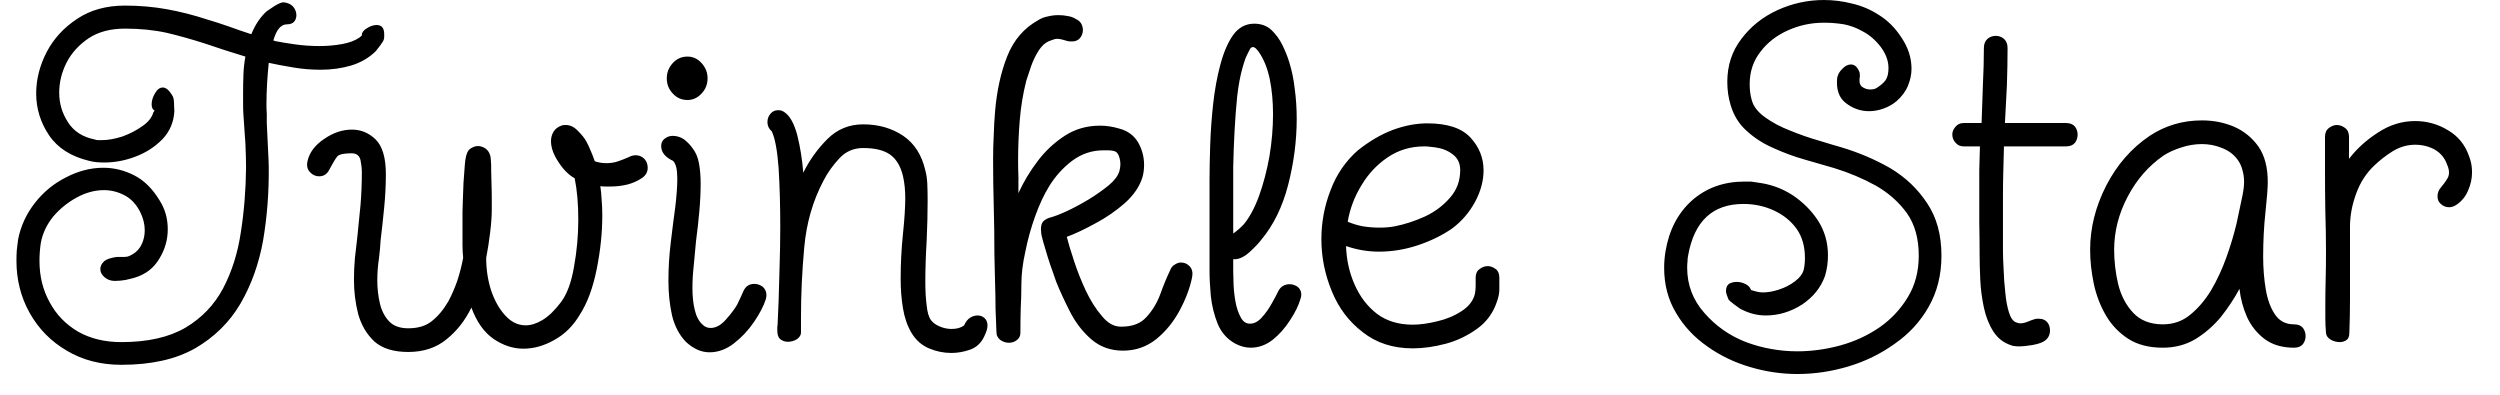 <svg width="76" height="12" viewBox="0 0 76 12" fill="none" xmlns="http://www.w3.org/2000/svg">
<path d="M3.69 11.09C3.063 11.09 2.51 10.947 2.03 10.66C1.55 10.38 1.173 9.997 0.9 9.51C0.633 9.03 0.5 8.503 0.5 7.93C0.5 7.823 0.503 7.717 0.51 7.61C0.523 7.503 0.537 7.393 0.55 7.28C0.63 6.873 0.8 6.503 1.06 6.17C1.32 5.837 1.637 5.577 2.01 5.39C2.383 5.197 2.76 5.1 3.14 5.1C3.467 5.1 3.78 5.177 4.08 5.33C4.38 5.483 4.637 5.737 4.85 6.09C5.017 6.35 5.1 6.643 5.1 6.97C5.1 7.29 5.013 7.59 4.84 7.87C4.673 8.15 4.427 8.34 4.1 8.44C4.033 8.46 3.94 8.483 3.82 8.51C3.707 8.53 3.597 8.54 3.49 8.54C3.37 8.54 3.267 8.503 3.18 8.43C3.093 8.357 3.05 8.273 3.05 8.18C3.05 8.107 3.077 8.04 3.13 7.98C3.183 7.913 3.273 7.867 3.4 7.84C3.473 7.82 3.537 7.81 3.59 7.81C3.65 7.81 3.71 7.81 3.77 7.81H3.8C3.82 7.81 3.847 7.807 3.88 7.8C3.913 7.793 3.963 7.77 4.03 7.73C4.157 7.657 4.25 7.553 4.31 7.42C4.37 7.293 4.4 7.153 4.4 7C4.4 6.813 4.353 6.627 4.26 6.44C4.14 6.207 3.983 6.04 3.79 5.94C3.59 5.833 3.38 5.78 3.16 5.78C2.887 5.78 2.613 5.853 2.34 6C2.067 6.147 1.827 6.34 1.62 6.58C1.42 6.827 1.293 7.097 1.24 7.39C1.213 7.57 1.2 7.75 1.2 7.93C1.2 8.397 1.303 8.817 1.51 9.19C1.71 9.563 1.997 9.86 2.37 10.08C2.743 10.293 3.183 10.4 3.69 10.4C4.49 10.4 5.14 10.253 5.64 9.96C6.133 9.667 6.513 9.27 6.78 8.77C7.047 8.263 7.227 7.697 7.32 7.07C7.42 6.437 7.473 5.78 7.48 5.1C7.48 4.887 7.473 4.64 7.46 4.36C7.44 4.087 7.42 3.797 7.4 3.49C7.393 3.383 7.39 3.277 7.39 3.17C7.39 3.057 7.39 2.943 7.39 2.83C7.39 2.643 7.393 2.457 7.4 2.27C7.407 2.083 7.427 1.9 7.46 1.72C7.04 1.593 6.637 1.463 6.25 1.33C5.857 1.203 5.467 1.093 5.08 1C4.687 0.913 4.26 0.87 3.8 0.87C3.36 0.87 2.993 0.967 2.7 1.16C2.4 1.36 2.173 1.61 2.02 1.91C1.873 2.203 1.8 2.507 1.8 2.82C1.8 3.147 1.89 3.447 2.07 3.72C2.243 3.993 2.513 4.167 2.88 4.24C2.913 4.253 2.947 4.26 2.98 4.26C3.013 4.26 3.05 4.26 3.09 4.26C3.283 4.26 3.493 4.223 3.72 4.15C3.94 4.07 4.14 3.967 4.32 3.84C4.5 3.72 4.613 3.58 4.66 3.42L4.7 3.36C4.64 3.333 4.61 3.27 4.61 3.17C4.61 3.063 4.643 2.953 4.71 2.84C4.777 2.72 4.857 2.66 4.95 2.66C5.043 2.66 5.137 2.737 5.23 2.89C5.27 2.943 5.29 3.027 5.29 3.14C5.297 3.26 5.3 3.343 5.3 3.39C5.28 3.717 5.16 3.997 4.94 4.23C4.713 4.463 4.44 4.64 4.12 4.76C3.807 4.88 3.49 4.94 3.17 4.94C3.097 4.94 3.02 4.937 2.94 4.93C2.86 4.923 2.783 4.91 2.71 4.89C2.157 4.757 1.75 4.497 1.49 4.11C1.23 3.723 1.1 3.3 1.1 2.84C1.1 2.413 1.207 1.993 1.42 1.58C1.633 1.173 1.943 0.837 2.35 0.57C2.75 0.303 3.233 0.17 3.8 0.17C4.24 0.17 4.663 0.207 5.07 0.28C5.477 0.353 5.883 0.457 6.29 0.59C6.517 0.657 6.743 0.73 6.97 0.81C7.19 0.89 7.413 0.967 7.64 1.04C7.76 0.747 7.917 0.513 8.11 0.34C8.15 0.313 8.23 0.26 8.35 0.18C8.47 0.107 8.56 0.07 8.62 0.07C8.747 0.083 8.843 0.127 8.91 0.2C8.977 0.28 9.01 0.367 9.01 0.46C9.01 0.54 8.987 0.607 8.94 0.66C8.893 0.713 8.82 0.74 8.72 0.74C8.54 0.74 8.403 0.903 8.31 1.23L8.37 1.25C8.537 1.283 8.74 1.317 8.98 1.35C9.213 1.383 9.457 1.4 9.71 1.4C9.95 1.4 10.18 1.38 10.4 1.34C10.62 1.3 10.797 1.233 10.93 1.14C10.977 1.1 11 1.08 11 1.08V1.07C11 0.99 11.05 0.92 11.15 0.86C11.257 0.793 11.357 0.76 11.45 0.76C11.603 0.76 11.68 0.853 11.68 1.04C11.68 1.06 11.68 1.083 11.68 1.11C11.68 1.137 11.677 1.163 11.67 1.19C11.663 1.23 11.627 1.293 11.56 1.38C11.493 1.467 11.447 1.527 11.42 1.56C11.213 1.76 10.967 1.903 10.68 1.99C10.387 2.077 10.077 2.12 9.75 2.12C9.463 2.12 9.183 2.097 8.91 2.05C8.63 2.003 8.383 1.957 8.17 1.91C8.15 2.103 8.133 2.31 8.12 2.53C8.107 2.75 8.1 2.967 8.1 3.18C8.1 3.273 8.103 3.367 8.11 3.46C8.11 3.553 8.11 3.647 8.11 3.74C8.123 4.06 8.137 4.34 8.15 4.58C8.163 4.82 8.17 4.993 8.17 5.1C8.177 5.853 8.12 6.587 8 7.3C7.873 8.013 7.643 8.657 7.31 9.23C6.977 9.797 6.517 10.25 5.93 10.59C5.343 10.923 4.597 11.09 3.69 11.09ZM12.41 10.7C11.963 10.7 11.62 10.593 11.38 10.38C11.147 10.16 10.983 9.883 10.89 9.55C10.803 9.217 10.76 8.867 10.76 8.5C10.76 8.273 10.77 8.053 10.79 7.84C10.817 7.62 10.84 7.417 10.86 7.23C10.893 6.903 10.927 6.57 10.96 6.23C10.987 5.897 11 5.567 11 5.24C11 5.127 10.987 5.003 10.96 4.87C10.927 4.73 10.837 4.66 10.69 4.66C10.45 4.66 10.303 4.693 10.25 4.76C10.197 4.827 10.12 4.953 10.02 5.14C9.953 5.287 9.847 5.36 9.7 5.36C9.593 5.36 9.5 5.317 9.42 5.23C9.34 5.143 9.317 5.03 9.35 4.89C9.41 4.63 9.58 4.407 9.86 4.22C10.133 4.033 10.413 3.94 10.7 3.94C10.973 3.94 11.213 4.04 11.42 4.24C11.627 4.447 11.73 4.797 11.73 5.29C11.73 5.63 11.713 5.967 11.68 6.3C11.647 6.64 11.61 6.977 11.57 7.31C11.563 7.457 11.547 7.64 11.52 7.86C11.487 8.073 11.47 8.297 11.47 8.53C11.47 8.77 11.497 9.003 11.55 9.23C11.603 9.45 11.697 9.63 11.83 9.77C11.963 9.91 12.157 9.98 12.41 9.98C12.71 9.98 12.95 9.907 13.13 9.76C13.317 9.613 13.483 9.413 13.63 9.16C13.73 8.973 13.82 8.767 13.9 8.54C13.973 8.32 14.033 8.087 14.08 7.84C14.067 7.713 14.06 7.587 14.06 7.46C14.06 7.333 14.06 7.21 14.06 7.09V6.44C14.06 6.373 14.063 6.26 14.07 6.1C14.077 5.933 14.083 5.753 14.09 5.56C14.103 5.367 14.117 5.187 14.13 5.02C14.143 4.86 14.163 4.747 14.19 4.68C14.217 4.593 14.263 4.533 14.33 4.5C14.397 4.46 14.463 4.44 14.53 4.44C14.603 4.44 14.677 4.463 14.75 4.51C14.823 4.557 14.873 4.627 14.9 4.72C14.913 4.747 14.923 4.837 14.93 4.99C14.93 5.143 14.933 5.32 14.94 5.52C14.947 5.713 14.95 5.893 14.95 6.06C14.95 6.22 14.95 6.32 14.95 6.36C14.95 6.567 14.933 6.803 14.9 7.07C14.867 7.343 14.827 7.6 14.78 7.84C14.78 8.187 14.83 8.517 14.93 8.83C15.037 9.143 15.18 9.397 15.36 9.59C15.54 9.79 15.747 9.89 15.98 9.89C16.14 9.89 16.31 9.837 16.49 9.73C16.677 9.617 16.863 9.437 17.05 9.19C17.237 8.943 17.37 8.583 17.45 8.11C17.537 7.63 17.58 7.153 17.58 6.68C17.58 6.193 17.543 5.773 17.47 5.42C17.29 5.32 17.127 5.157 16.98 4.93C16.827 4.703 16.75 4.49 16.75 4.29C16.75 4.183 16.777 4.087 16.83 4C16.883 3.913 16.97 3.85 17.09 3.81C17.117 3.803 17.153 3.8 17.2 3.8C17.333 3.8 17.457 3.86 17.57 3.98C17.69 4.1 17.777 4.21 17.83 4.31C17.877 4.397 17.92 4.49 17.96 4.59C18.007 4.697 18.047 4.8 18.08 4.9C18.187 4.94 18.303 4.96 18.43 4.96C18.57 4.96 18.693 4.94 18.8 4.9C18.9 4.867 19.017 4.82 19.15 4.76C19.203 4.733 19.263 4.72 19.33 4.72C19.43 4.72 19.517 4.757 19.59 4.83C19.657 4.903 19.69 4.993 19.69 5.1C19.69 5.227 19.633 5.33 19.52 5.41C19.38 5.503 19.23 5.57 19.07 5.61C18.903 5.65 18.733 5.67 18.56 5.67C18.513 5.67 18.46 5.67 18.4 5.67C18.347 5.67 18.297 5.667 18.25 5.66C18.27 5.787 18.283 5.927 18.29 6.08C18.303 6.227 18.31 6.38 18.31 6.54C18.31 7.073 18.253 7.62 18.14 8.18C18.027 8.747 17.857 9.207 17.63 9.56C17.43 9.9 17.173 10.157 16.86 10.33C16.547 10.51 16.23 10.6 15.91 10.6C15.597 10.6 15.293 10.5 15 10.3C14.713 10.1 14.49 9.783 14.33 9.35C14.143 9.737 13.893 10.057 13.58 10.31C13.267 10.57 12.877 10.7 12.41 10.7ZM20.9 3.04C20.72 3.04 20.57 2.973 20.45 2.84C20.33 2.713 20.27 2.56 20.27 2.38C20.27 2.207 20.33 2.053 20.45 1.92C20.57 1.787 20.72 1.72 20.9 1.72C21.067 1.72 21.21 1.787 21.33 1.92C21.45 2.053 21.51 2.207 21.51 2.38C21.51 2.56 21.45 2.713 21.33 2.84C21.21 2.973 21.067 3.04 20.9 3.04ZM21.57 10.71C21.317 10.71 21.077 10.603 20.85 10.39C20.65 10.183 20.51 9.917 20.43 9.59C20.357 9.263 20.32 8.91 20.32 8.53C20.32 8.157 20.343 7.773 20.39 7.38C20.437 6.987 20.483 6.62 20.53 6.28C20.57 5.94 20.59 5.657 20.59 5.43C20.59 5.15 20.547 4.97 20.46 4.89C20.22 4.777 20.1 4.627 20.1 4.44C20.1 4.347 20.133 4.273 20.2 4.22C20.273 4.16 20.357 4.13 20.45 4.13C20.577 4.13 20.693 4.167 20.8 4.24C20.9 4.32 20.983 4.407 21.05 4.5C21.15 4.627 21.217 4.783 21.25 4.97C21.283 5.157 21.3 5.357 21.3 5.57C21.3 5.837 21.287 6.12 21.26 6.42C21.233 6.727 21.2 7.027 21.16 7.32C21.133 7.587 21.11 7.837 21.09 8.07C21.063 8.31 21.05 8.537 21.05 8.75C21.05 9.003 21.073 9.227 21.12 9.42C21.167 9.62 21.247 9.77 21.36 9.87C21.427 9.937 21.507 9.97 21.6 9.97C21.767 9.97 21.927 9.88 22.08 9.7C22.233 9.527 22.343 9.38 22.41 9.26C22.443 9.193 22.477 9.123 22.51 9.05C22.537 8.983 22.567 8.917 22.6 8.85C22.667 8.703 22.777 8.63 22.93 8.63C23.023 8.63 23.11 8.66 23.19 8.72C23.263 8.787 23.3 8.873 23.3 8.98C23.3 9.007 23.293 9.047 23.28 9.1C23.213 9.307 23.093 9.537 22.92 9.79C22.747 10.043 22.543 10.26 22.31 10.44C22.077 10.62 21.83 10.71 21.57 10.71ZM28.92 10.73C28.687 10.73 28.46 10.683 28.24 10.59C28.02 10.497 27.843 10.34 27.71 10.12C27.583 9.907 27.497 9.657 27.45 9.37C27.403 9.09 27.38 8.79 27.38 8.47C27.38 8.017 27.403 7.563 27.45 7.11C27.497 6.663 27.52 6.297 27.52 6.01C27.52 5.777 27.497 5.557 27.45 5.35C27.377 5.05 27.247 4.833 27.06 4.7C26.873 4.567 26.6 4.5 26.24 4.5C25.953 4.5 25.713 4.603 25.52 4.81C25.32 5.023 25.157 5.253 25.03 5.5C24.71 6.107 24.517 6.777 24.45 7.51C24.383 8.237 24.35 8.943 24.35 9.63V10.11C24.35 10.183 24.31 10.25 24.23 10.31C24.143 10.363 24.05 10.39 23.95 10.39C23.863 10.39 23.787 10.363 23.72 10.31C23.66 10.263 23.63 10.173 23.63 10.04C23.63 10 23.63 9.963 23.63 9.93C23.637 9.903 23.64 9.873 23.64 9.84C23.647 9.687 23.657 9.453 23.67 9.14C23.677 8.833 23.687 8.483 23.7 8.09C23.713 7.69 23.72 7.287 23.72 6.88C23.72 6.24 23.703 5.65 23.67 5.11C23.63 4.57 23.56 4.197 23.46 3.99C23.373 3.917 23.33 3.823 23.33 3.71C23.33 3.617 23.36 3.533 23.42 3.46C23.48 3.387 23.557 3.35 23.65 3.35C23.683 3.35 23.717 3.353 23.75 3.36C23.79 3.373 23.827 3.393 23.86 3.42C24.02 3.533 24.147 3.767 24.24 4.12C24.327 4.473 24.387 4.85 24.42 5.25C24.607 4.87 24.85 4.53 25.15 4.23C25.45 3.93 25.813 3.78 26.24 3.78C26.707 3.78 27.113 3.897 27.46 4.13C27.8 4.363 28.023 4.713 28.13 5.18C28.163 5.3 28.183 5.437 28.19 5.59C28.197 5.75 28.2 5.923 28.2 6.11C28.2 6.483 28.19 6.89 28.17 7.33C28.143 7.777 28.13 8.19 28.13 8.57C28.13 8.843 28.143 9.08 28.17 9.28C28.19 9.487 28.233 9.637 28.3 9.73C28.367 9.817 28.46 9.883 28.58 9.93C28.693 9.977 28.81 10 28.93 10C29.09 10 29.217 9.963 29.31 9.89C29.357 9.783 29.417 9.707 29.49 9.66C29.563 9.613 29.64 9.59 29.72 9.59C29.8 9.59 29.87 9.617 29.93 9.67C29.99 9.723 30.02 9.8 30.02 9.9C30.02 9.987 29.983 10.103 29.91 10.25C29.817 10.437 29.677 10.563 29.49 10.63C29.297 10.697 29.107 10.73 28.92 10.73ZM34.14 10.66C33.76 10.66 33.437 10.543 33.17 10.31C32.91 10.083 32.697 9.807 32.53 9.48C32.363 9.153 32.223 8.85 32.11 8.57C32.09 8.517 32.057 8.42 32.01 8.28C31.957 8.14 31.903 7.983 31.85 7.81C31.797 7.637 31.75 7.48 31.71 7.34C31.67 7.2 31.65 7.1 31.65 7.04C31.637 6.94 31.647 6.853 31.68 6.78C31.713 6.713 31.787 6.66 31.9 6.62C32.033 6.587 32.21 6.52 32.43 6.42C32.643 6.32 32.867 6.2 33.1 6.06C33.327 5.92 33.53 5.777 33.71 5.63C33.883 5.483 33.99 5.34 34.03 5.2C34.05 5.12 34.06 5.053 34.06 5C34.06 4.907 34.043 4.817 34.01 4.73C33.977 4.65 33.927 4.603 33.86 4.59C33.807 4.577 33.753 4.57 33.7 4.57C33.647 4.57 33.593 4.57 33.54 4.57C33.193 4.57 32.877 4.677 32.59 4.89C32.31 5.103 32.077 5.363 31.89 5.67C31.737 5.917 31.597 6.217 31.47 6.57C31.343 6.923 31.243 7.283 31.17 7.65C31.09 8.01 31.05 8.337 31.05 8.63C31.05 8.877 31.043 9.127 31.03 9.38C31.023 9.633 31.02 9.88 31.02 10.12C31.02 10.213 30.983 10.287 30.91 10.34C30.843 10.393 30.763 10.42 30.67 10.42C30.597 10.42 30.523 10.4 30.45 10.36C30.383 10.327 30.333 10.267 30.3 10.18C30.293 10.14 30.287 10.007 30.28 9.78C30.267 9.553 30.26 9.29 30.26 8.99C30.253 8.69 30.247 8.42 30.24 8.18C30.233 7.933 30.23 7.783 30.23 7.73C30.23 7.237 30.223 6.75 30.21 6.27C30.197 5.79 30.19 5.32 30.19 4.86C30.19 4.6 30.197 4.347 30.21 4.1C30.217 3.86 30.23 3.623 30.25 3.39C30.303 2.757 30.427 2.197 30.62 1.71C30.813 1.223 31.123 0.86 31.55 0.62C31.643 0.56 31.743 0.52 31.85 0.5C31.957 0.473 32.067 0.46 32.18 0.46C32.28 0.46 32.377 0.47 32.47 0.49C32.557 0.503 32.637 0.533 32.71 0.58C32.783 0.613 32.837 0.66 32.87 0.72C32.903 0.78 32.92 0.843 32.92 0.91C32.92 1.003 32.89 1.087 32.83 1.16C32.77 1.227 32.69 1.26 32.59 1.26C32.53 1.26 32.487 1.257 32.46 1.25C32.393 1.23 32.333 1.213 32.28 1.2C32.233 1.187 32.187 1.18 32.14 1.18C32.1 1.18 32.063 1.187 32.03 1.2C31.99 1.213 31.943 1.23 31.89 1.25C31.777 1.297 31.673 1.39 31.58 1.53C31.487 1.677 31.41 1.833 31.35 2C31.29 2.173 31.24 2.323 31.2 2.45C31.1 2.843 31.033 3.247 31 3.66C30.967 4.067 30.95 4.477 30.95 4.89C30.95 5.05 30.953 5.213 30.96 5.38C30.96 5.547 30.96 5.71 30.96 5.87C31.12 5.523 31.317 5.197 31.55 4.89C31.783 4.583 32.06 4.327 32.38 4.12C32.693 3.92 33.047 3.82 33.44 3.82C33.633 3.82 33.83 3.85 34.03 3.91C34.283 3.977 34.473 4.117 34.6 4.33C34.72 4.543 34.78 4.77 34.78 5.01C34.78 5.15 34.763 5.277 34.73 5.39C34.643 5.67 34.467 5.93 34.2 6.17C33.927 6.41 33.627 6.617 33.3 6.79C32.973 6.97 32.683 7.107 32.43 7.2C32.477 7.387 32.55 7.63 32.65 7.93C32.75 8.237 32.87 8.54 33.01 8.84C33.157 9.147 33.32 9.403 33.5 9.61C33.673 9.823 33.863 9.93 34.07 9.93H34.1C34.427 9.93 34.677 9.833 34.85 9.64C35.03 9.447 35.17 9.217 35.27 8.95C35.363 8.69 35.463 8.447 35.57 8.22C35.603 8.133 35.653 8.073 35.72 8.04C35.78 8 35.84 7.98 35.9 7.98C36.007 7.98 36.097 8.02 36.17 8.1C36.243 8.18 36.267 8.29 36.24 8.43C36.173 8.757 36.047 9.093 35.86 9.44C35.673 9.787 35.437 10.077 35.15 10.31C34.857 10.543 34.52 10.66 34.14 10.66ZM38.02 10.57C37.867 10.57 37.713 10.53 37.56 10.45C37.313 10.317 37.133 10.117 37.02 9.85C36.913 9.583 36.843 9.303 36.81 9.01C36.783 8.717 36.77 8.463 36.77 8.25V5.46C36.77 5.16 36.777 4.81 36.79 4.41C36.803 4.003 36.833 3.587 36.88 3.16C36.927 2.733 37 2.333 37.1 1.96C37.2 1.587 37.33 1.287 37.49 1.06C37.657 0.833 37.87 0.72 38.13 0.72C38.337 0.72 38.51 0.783 38.65 0.91C38.79 1.043 38.903 1.2 38.99 1.38C39.077 1.56 39.143 1.727 39.19 1.88C39.27 2.133 39.327 2.407 39.36 2.7C39.4 2.993 39.42 3.297 39.42 3.61C39.42 4.277 39.333 4.947 39.16 5.62C38.987 6.287 38.717 6.84 38.35 7.28C38.27 7.387 38.147 7.517 37.98 7.67C37.807 7.823 37.643 7.893 37.49 7.88V8.25C37.49 8.33 37.493 8.46 37.5 8.64C37.507 8.82 37.527 9 37.56 9.18C37.593 9.36 37.647 9.517 37.72 9.65C37.787 9.777 37.88 9.84 38 9.84C38.127 9.84 38.247 9.777 38.36 9.65C38.48 9.517 38.583 9.37 38.67 9.21C38.757 9.057 38.82 8.937 38.86 8.85C38.933 8.71 39.05 8.64 39.21 8.64C39.29 8.64 39.37 8.667 39.45 8.72C39.523 8.78 39.56 8.86 39.56 8.96C39.56 9 39.55 9.047 39.53 9.1C39.477 9.287 39.373 9.497 39.22 9.73C39.073 9.963 38.897 10.163 38.69 10.33C38.483 10.49 38.26 10.57 38.02 10.57ZM37.49 5.95V7.1C37.61 7.013 37.717 6.92 37.81 6.82C37.983 6.613 38.137 6.33 38.27 5.97C38.403 5.603 38.51 5.2 38.59 4.76C38.663 4.32 38.7 3.89 38.7 3.47C38.7 3.09 38.667 2.733 38.6 2.4C38.527 2.06 38.413 1.783 38.26 1.57C38.193 1.477 38.137 1.43 38.09 1.43C38.05 1.43 38.017 1.457 37.99 1.51C37.943 1.597 37.9 1.687 37.86 1.78C37.827 1.873 37.797 1.97 37.77 2.07C37.703 2.303 37.65 2.59 37.61 2.93C37.577 3.263 37.55 3.617 37.53 3.99C37.51 4.363 37.497 4.723 37.49 5.07C37.49 5.417 37.49 5.71 37.49 5.95ZM42.95 10.59C42.35 10.59 41.843 10.427 41.43 10.1C41.01 9.78 40.697 9.367 40.49 8.86C40.277 8.347 40.17 7.817 40.17 7.27C40.17 6.757 40.263 6.26 40.45 5.78C40.63 5.3 40.907 4.897 41.28 4.57C41.633 4.29 41.987 4.083 42.34 3.95C42.7 3.817 43.05 3.75 43.39 3.75C43.997 3.75 44.433 3.893 44.7 4.18C44.967 4.467 45.1 4.8 45.1 5.18C45.1 5.5 45.013 5.82 44.84 6.14C44.667 6.46 44.433 6.73 44.14 6.95C43.827 7.163 43.477 7.333 43.09 7.46C42.703 7.587 42.313 7.65 41.92 7.65C41.58 7.65 41.247 7.593 40.92 7.48C40.933 7.9 41.02 8.29 41.18 8.65C41.34 9.017 41.567 9.313 41.86 9.54C42.153 9.76 42.517 9.87 42.95 9.87C43.163 9.87 43.407 9.837 43.68 9.77C43.953 9.71 44.203 9.607 44.43 9.46C44.657 9.313 44.793 9.133 44.84 8.92C44.853 8.853 44.86 8.773 44.86 8.68C44.86 8.587 44.86 8.507 44.86 8.44C44.86 8.32 44.9 8.233 44.98 8.18C45.053 8.12 45.137 8.09 45.23 8.09C45.31 8.09 45.39 8.12 45.47 8.18C45.543 8.233 45.58 8.32 45.58 8.44C45.58 8.573 45.58 8.693 45.58 8.8C45.58 8.907 45.557 9.027 45.51 9.16C45.397 9.507 45.197 9.783 44.91 9.99C44.617 10.203 44.297 10.357 43.95 10.45C43.597 10.543 43.263 10.59 42.95 10.59ZM41.94 6.92C42.107 6.92 42.26 6.907 42.4 6.88C42.707 6.82 43.013 6.72 43.32 6.58C43.62 6.44 43.873 6.25 44.08 6.01C44.287 5.777 44.39 5.497 44.39 5.17C44.39 4.963 44.313 4.803 44.16 4.69C44.013 4.577 43.837 4.507 43.63 4.48C43.577 4.473 43.52 4.467 43.46 4.46C43.407 4.453 43.353 4.45 43.3 4.45C42.887 4.45 42.517 4.56 42.19 4.78C41.863 5 41.597 5.283 41.39 5.63C41.177 5.977 41.037 6.347 40.97 6.74C41.11 6.8 41.263 6.847 41.43 6.88C41.603 6.907 41.773 6.92 41.94 6.92ZM54.64 11.37C54.16 11.37 53.683 11.3 53.21 11.16C52.73 11.02 52.293 10.81 51.9 10.53C51.5 10.25 51.183 9.91 50.95 9.51C50.71 9.11 50.59 8.653 50.59 8.14C50.59 7.98 50.603 7.817 50.63 7.65C50.737 6.997 51.007 6.477 51.44 6.09C51.873 5.71 52.403 5.52 53.03 5.52C53.09 5.52 53.157 5.52 53.23 5.52C53.297 5.527 53.363 5.537 53.43 5.55C53.817 5.597 54.17 5.723 54.49 5.93C54.81 6.143 55.07 6.403 55.27 6.71C55.47 7.023 55.57 7.373 55.57 7.76C55.57 7.98 55.54 8.19 55.48 8.39C55.353 8.743 55.12 9.033 54.78 9.26C54.433 9.48 54.067 9.59 53.68 9.59C53.433 9.59 53.197 9.533 52.97 9.42C52.93 9.407 52.853 9.357 52.74 9.27C52.62 9.183 52.553 9.123 52.54 9.09C52.493 8.977 52.47 8.897 52.47 8.85C52.47 8.75 52.5 8.677 52.56 8.63C52.627 8.59 52.707 8.57 52.8 8.57C52.887 8.57 52.97 8.59 53.05 8.63C53.13 8.663 53.187 8.717 53.22 8.79L53.24 8.82C53.24 8.82 53.287 8.833 53.38 8.86C53.453 8.88 53.523 8.89 53.59 8.89C53.743 8.89 53.91 8.86 54.09 8.8C54.27 8.74 54.43 8.657 54.57 8.55C54.71 8.443 54.797 8.33 54.83 8.21C54.857 8.103 54.87 7.98 54.87 7.84C54.87 7.493 54.787 7.2 54.62 6.96C54.447 6.72 54.217 6.533 53.93 6.4C53.643 6.267 53.333 6.2 53 6.2C52.067 6.2 51.507 6.72 51.32 7.76C51.307 7.827 51.3 7.89 51.3 7.95C51.293 8.01 51.29 8.073 51.29 8.14C51.29 8.66 51.463 9.117 51.81 9.51C52.157 9.91 52.58 10.207 53.08 10.4C53.327 10.493 53.583 10.563 53.85 10.61C54.11 10.657 54.373 10.68 54.64 10.68C55.073 10.68 55.51 10.62 55.95 10.5C56.383 10.38 56.78 10.197 57.14 9.95C57.493 9.703 57.78 9.397 58 9.03C58.22 8.67 58.33 8.25 58.33 7.77C58.33 7.25 58.21 6.82 57.97 6.48C57.723 6.14 57.407 5.86 57.02 5.64C56.633 5.427 56.213 5.25 55.76 5.11C55.487 5.03 55.187 4.943 54.86 4.85C54.533 4.757 54.217 4.64 53.91 4.5C53.603 4.367 53.333 4.193 53.1 3.98C52.867 3.773 52.703 3.51 52.61 3.19C52.543 2.97 52.51 2.737 52.51 2.49C52.51 1.99 52.653 1.553 52.94 1.18C53.22 0.807 53.583 0.517 54.03 0.31C54.483 0.103 54.957 0 55.45 0C55.737 0 56.023 0.037 56.31 0.11C56.597 0.177 56.863 0.29 57.11 0.45C57.383 0.617 57.617 0.85 57.81 1.15C58.01 1.45 58.11 1.763 58.11 2.09C58.11 2.263 58.073 2.437 58 2.61C57.933 2.777 57.817 2.933 57.65 3.08C57.537 3.173 57.407 3.247 57.26 3.3C57.113 3.353 56.967 3.38 56.82 3.38C56.56 3.38 56.323 3.297 56.11 3.13C55.903 2.97 55.817 2.717 55.85 2.37C55.87 2.263 55.923 2.17 56.01 2.09C56.09 2.003 56.177 1.96 56.27 1.96C56.383 1.96 56.47 2.04 56.53 2.2C56.537 2.227 56.54 2.263 56.54 2.31C56.54 2.337 56.537 2.363 56.53 2.39C56.53 2.41 56.53 2.44 56.53 2.48C56.537 2.567 56.573 2.627 56.64 2.66C56.707 2.7 56.777 2.72 56.85 2.72C56.95 2.72 57.023 2.7 57.07 2.66C57.177 2.593 57.26 2.52 57.32 2.44C57.38 2.353 57.41 2.23 57.41 2.07C57.41 1.85 57.33 1.633 57.17 1.42C57.01 1.213 56.827 1.057 56.62 0.95C56.447 0.85 56.26 0.78 56.06 0.74C55.86 0.707 55.657 0.69 55.45 0.69C55.063 0.69 54.7 0.767 54.36 0.92C54.013 1.073 53.733 1.29 53.52 1.57C53.3 1.85 53.19 2.18 53.19 2.56C53.19 2.733 53.21 2.89 53.25 3.03C53.297 3.223 53.43 3.4 53.65 3.56C53.87 3.72 54.127 3.857 54.42 3.97C54.713 4.09 55 4.19 55.28 4.27C55.56 4.357 55.783 4.423 55.95 4.47C56.49 4.63 56.993 4.843 57.46 5.11C57.92 5.383 58.293 5.737 58.58 6.17C58.873 6.603 59.02 7.137 59.02 7.77C59.02 8.357 58.89 8.877 58.63 9.33C58.377 9.777 58.033 10.15 57.6 10.45C57.173 10.757 56.703 10.987 56.19 11.14C55.677 11.293 55.16 11.37 54.64 11.37ZM61.36 10.53C61.32 10.53 61.28 10.527 61.24 10.52C61.207 10.52 61.177 10.513 61.15 10.5C60.917 10.427 60.733 10.287 60.6 10.08C60.467 9.873 60.37 9.63 60.31 9.35C60.25 9.07 60.213 8.787 60.2 8.5C60.187 8.213 60.18 7.957 60.18 7.73C60.18 7.403 60.177 7.087 60.17 6.78C60.17 6.473 60.17 6.163 60.17 5.85C60.17 5.63 60.17 5.403 60.17 5.17C60.177 4.937 60.183 4.697 60.19 4.45H59.7C59.593 4.45 59.51 4.413 59.45 4.34C59.383 4.267 59.35 4.183 59.35 4.09C59.35 4.003 59.383 3.923 59.45 3.85C59.51 3.777 59.593 3.74 59.7 3.74H60.24C60.253 3.387 60.267 3.003 60.28 2.59C60.3 2.183 60.31 1.807 60.31 1.46C60.31 1.34 60.347 1.247 60.42 1.18C60.493 1.12 60.577 1.09 60.67 1.09C60.763 1.09 60.847 1.12 60.92 1.18C60.993 1.247 61.03 1.34 61.03 1.46C61.03 1.807 61.023 2.183 61.01 2.59C60.99 3.003 60.97 3.387 60.95 3.74H62.81C62.93 3.74 63.02 3.777 63.08 3.85C63.133 3.923 63.16 4.003 63.16 4.09C63.16 4.183 63.133 4.267 63.08 4.34C63.02 4.413 62.93 4.45 62.81 4.45H60.92C60.913 4.717 60.907 4.973 60.9 5.22C60.893 5.467 60.89 5.71 60.89 5.95V7.63C60.89 7.783 60.897 7.97 60.91 8.19C60.917 8.417 60.933 8.647 60.96 8.88C60.98 9.113 61.017 9.317 61.07 9.49C61.123 9.663 61.197 9.767 61.29 9.8C61.343 9.82 61.383 9.83 61.41 9.83C61.483 9.83 61.56 9.813 61.64 9.78C61.72 9.747 61.793 9.72 61.86 9.7C61.88 9.693 61.903 9.69 61.93 9.69C61.957 9.69 61.977 9.69 61.99 9.69C62.097 9.69 62.18 9.727 62.24 9.8C62.293 9.867 62.32 9.947 62.32 10.04C62.32 10.2 62.25 10.317 62.11 10.39C62.037 10.43 61.927 10.463 61.78 10.49C61.627 10.517 61.487 10.53 61.36 10.53ZM65.75 10.57C65.33 10.57 64.98 10.48 64.7 10.3C64.42 10.12 64.193 9.883 64.02 9.59C63.847 9.29 63.723 8.967 63.65 8.62C63.577 8.267 63.54 7.923 63.54 7.59C63.54 6.93 63.703 6.28 64.03 5.64C64.357 5.007 64.797 4.503 65.35 4.13C65.823 3.817 66.353 3.66 66.94 3.66C67.287 3.66 67.61 3.723 67.91 3.85C68.217 3.983 68.467 4.187 68.66 4.46C68.847 4.733 68.94 5.09 68.94 5.53C68.94 5.71 68.917 6.017 68.87 6.45C68.823 6.883 68.8 7.333 68.8 7.8C68.8 8.153 68.827 8.487 68.88 8.8C68.933 9.113 69.027 9.367 69.16 9.56C69.293 9.76 69.487 9.86 69.74 9.86C69.86 9.86 69.95 9.897 70.01 9.97C70.063 10.043 70.09 10.127 70.09 10.22C70.09 10.307 70.063 10.387 70.01 10.46C69.95 10.533 69.86 10.57 69.74 10.57C69.38 10.57 69.083 10.483 68.85 10.31C68.617 10.137 68.437 9.913 68.31 9.64C68.19 9.367 68.113 9.08 68.08 8.78C67.927 9.067 67.74 9.35 67.52 9.63C67.293 9.903 67.033 10.13 66.74 10.31C66.447 10.483 66.117 10.57 65.75 10.57ZM65.75 9.86C66.07 9.86 66.347 9.763 66.58 9.57C66.82 9.377 67.033 9.127 67.22 8.82C67.4 8.513 67.553 8.183 67.68 7.83C67.807 7.477 67.91 7.133 67.99 6.8C68.063 6.467 68.123 6.183 68.17 5.95C68.203 5.79 68.22 5.647 68.22 5.52C68.22 5.4 68.203 5.283 68.17 5.17C68.143 5.057 68.093 4.95 68.02 4.85C67.9 4.69 67.743 4.573 67.55 4.5C67.357 4.42 67.153 4.38 66.94 4.38C66.733 4.38 66.527 4.413 66.32 4.48C66.107 4.547 65.923 4.63 65.77 4.73C65.317 5.043 64.953 5.46 64.68 5.98C64.407 6.5 64.27 7.037 64.27 7.59C64.27 7.937 64.31 8.283 64.39 8.63C64.477 8.983 64.63 9.277 64.85 9.51C65.07 9.743 65.37 9.86 65.75 9.86ZM71.13 10.4C71.037 10.4 70.947 10.377 70.86 10.33C70.767 10.277 70.717 10.207 70.71 10.12C70.697 9.967 70.69 9.817 70.69 9.67C70.69 9.523 70.69 9.39 70.69 9.27C70.69 9.01 70.693 8.757 70.7 8.51C70.707 8.263 70.71 7.977 70.71 7.65C70.71 7.237 70.703 6.83 70.69 6.43C70.683 6.03 70.68 5.627 70.68 5.22V4.16C70.68 4.04 70.72 3.95 70.8 3.89C70.88 3.83 70.96 3.8 71.04 3.8C71.127 3.8 71.21 3.83 71.29 3.89C71.37 3.95 71.41 4.04 71.41 4.16V4.83C71.643 4.523 71.937 4.257 72.29 4.03C72.643 3.797 73.02 3.68 73.42 3.68C73.78 3.68 74.113 3.773 74.42 3.96C74.727 4.14 74.94 4.403 75.06 4.75C75.12 4.897 75.15 5.06 75.15 5.24C75.15 5.427 75.11 5.61 75.03 5.79C74.957 5.97 74.837 6.117 74.67 6.23C74.597 6.277 74.523 6.3 74.45 6.3C74.357 6.3 74.273 6.267 74.2 6.2C74.133 6.14 74.1 6.063 74.1 5.97C74.1 5.863 74.137 5.77 74.21 5.69C74.283 5.603 74.34 5.527 74.38 5.46C74.427 5.393 74.45 5.323 74.45 5.25C74.45 5.17 74.43 5.087 74.39 5C74.323 4.807 74.2 4.657 74.02 4.55C73.84 4.45 73.64 4.4 73.42 4.4C73.187 4.4 72.963 4.463 72.75 4.59C72.537 4.723 72.347 4.87 72.18 5.03C71.933 5.263 71.75 5.547 71.63 5.88C71.503 6.22 71.44 6.557 71.44 6.89V8.08C71.44 8.427 71.44 8.767 71.44 9.1C71.44 9.44 71.433 9.78 71.42 10.12C71.42 10.227 71.39 10.3 71.33 10.34C71.27 10.38 71.203 10.4 71.13 10.4Z" fill="black"/>
</svg>
